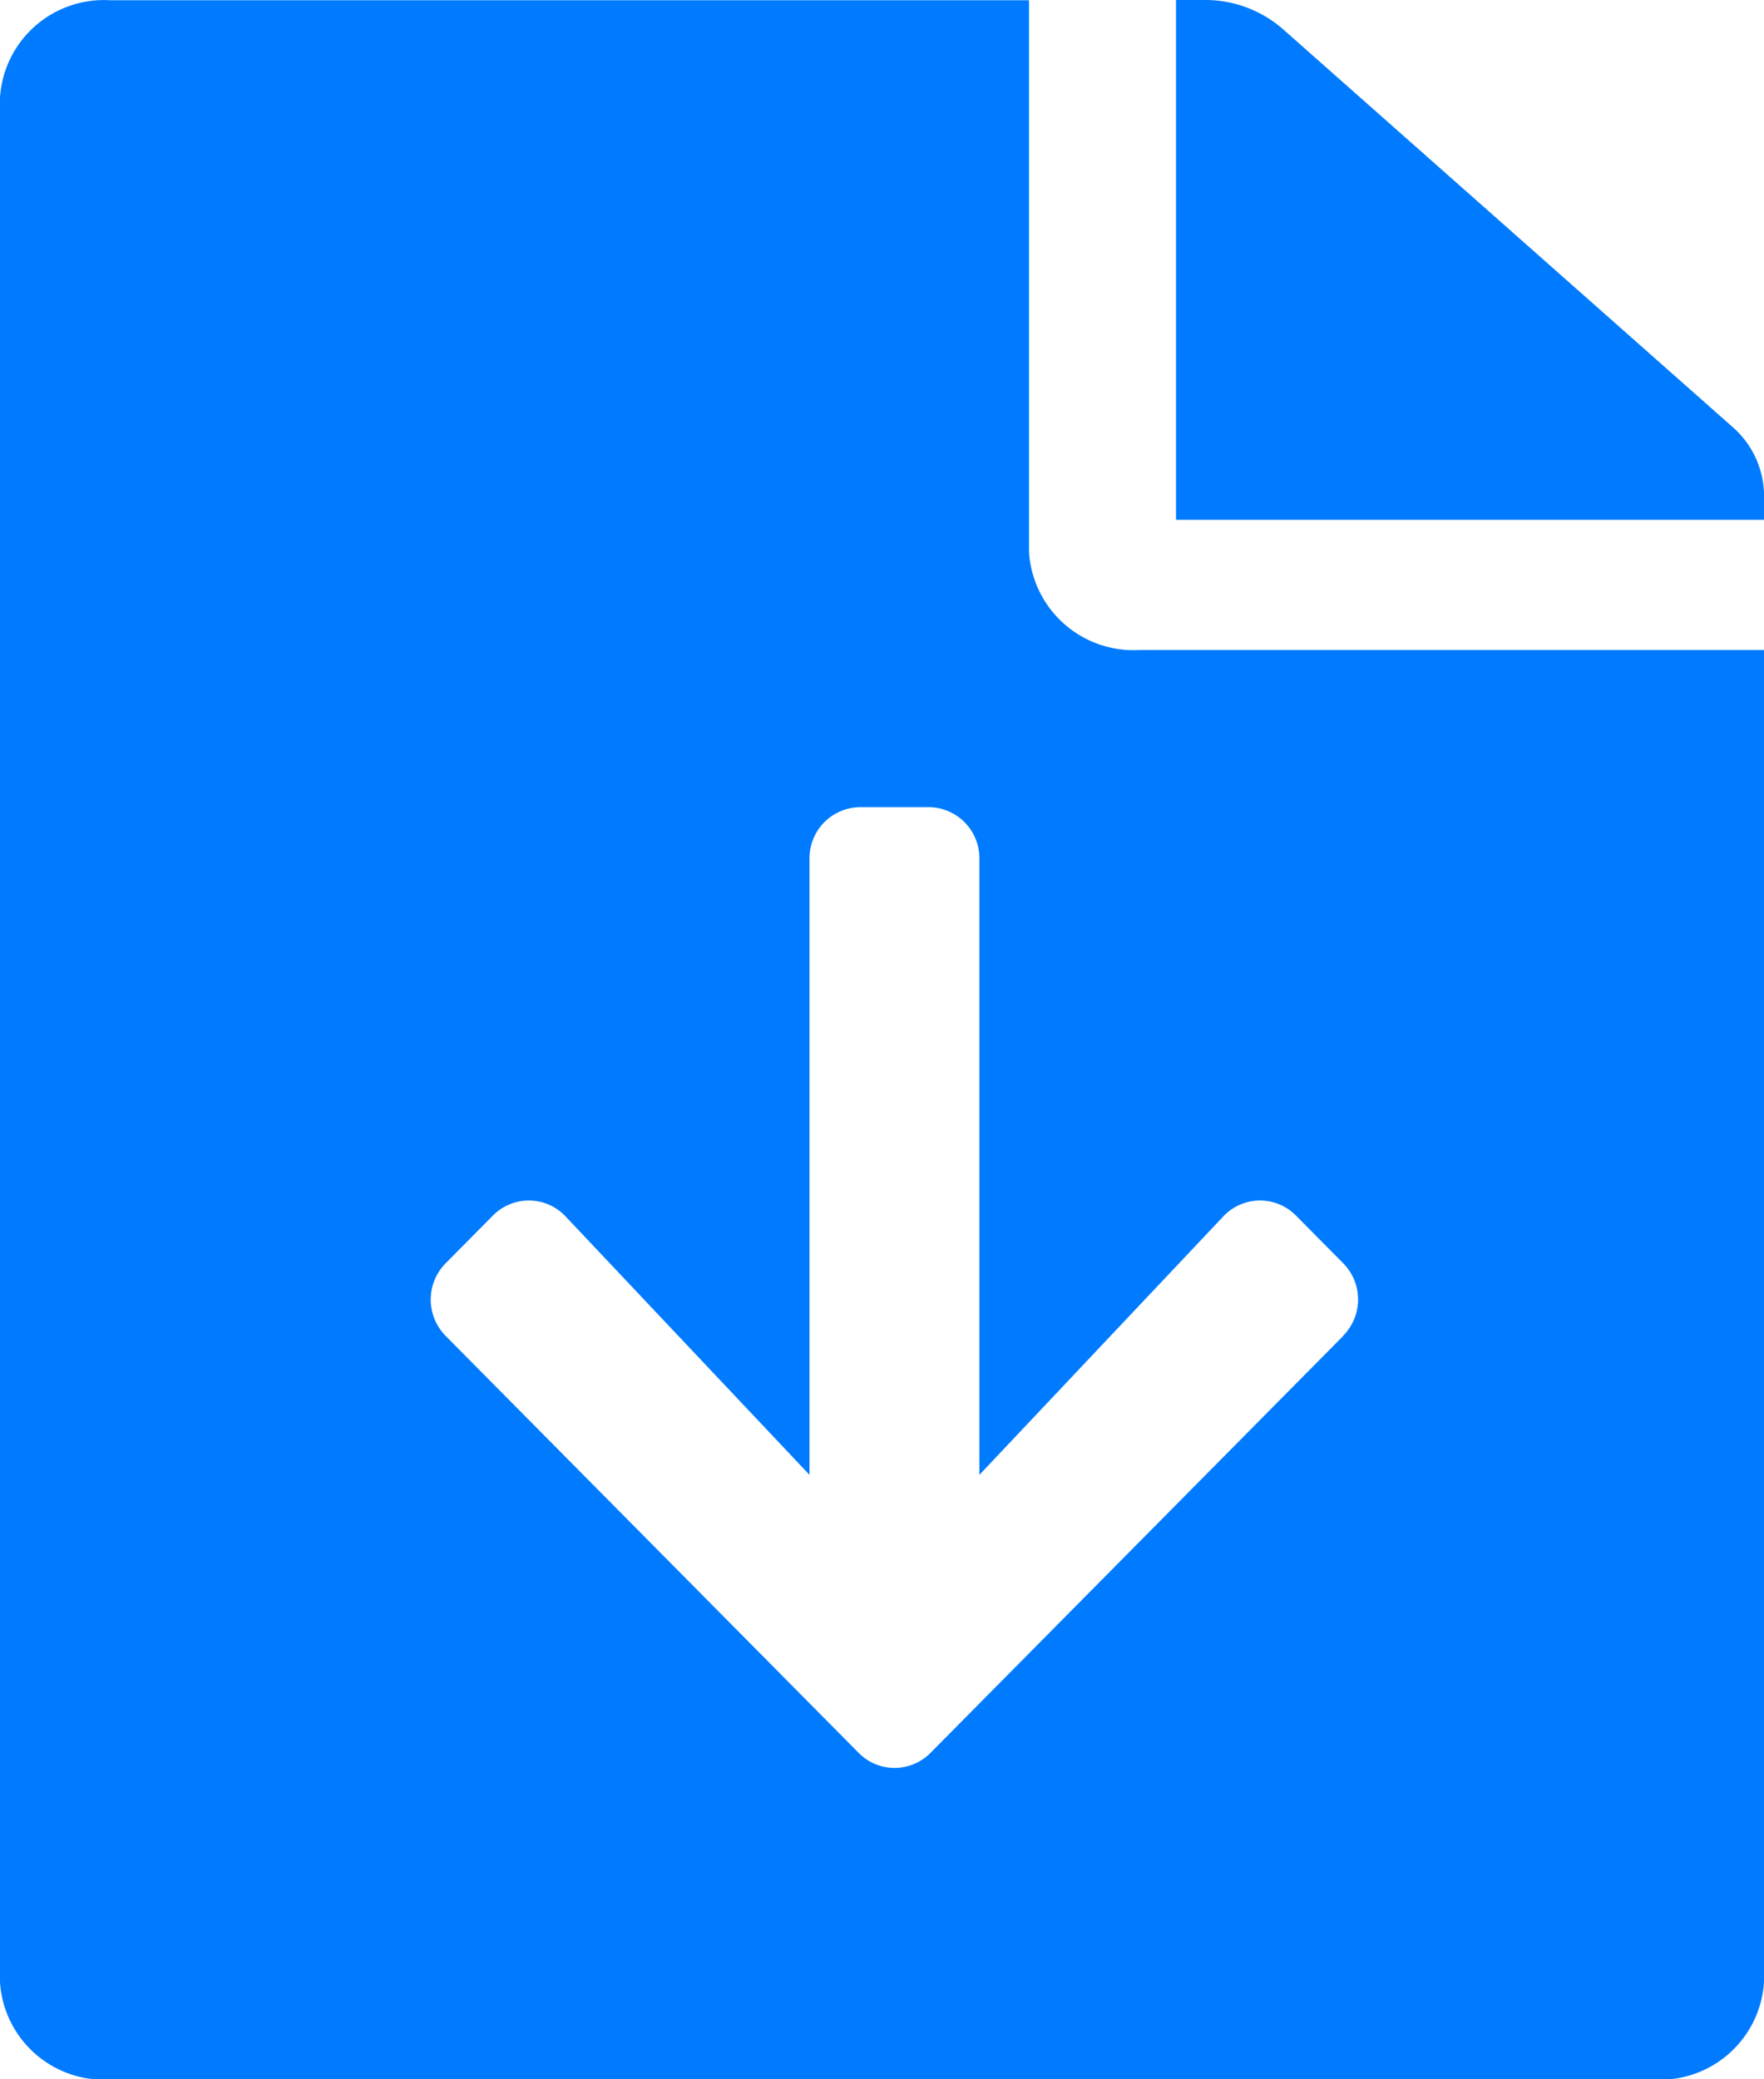 <svg xmlns="http://www.w3.org/2000/svg" width="28" height="33" viewBox="0 0 28 33"><defs><style>.a{fill:#007bff;}</style></defs><g transform="translate(-1146 -685)"><path class="a" d="M922.189,690.051l-7.139-6.316a1.872,1.872,0,0,0-1.239-.451h-.445v8.25H922.7v-.393A1.458,1.458,0,0,0,922.189,690.051Z" transform="translate(251.301 1.716)"/><path class="a" d="M912.783,693.6a1.662,1.662,0,0,1-1.75-1.547v-8.765H896.449a1.653,1.653,0,0,0-1.75,1.547v29.906a1.654,1.654,0,0,0,1.75,1.547h24.5a1.654,1.654,0,0,0,1.75-1.547V693.6Zm3.237,10.886-6.55,6.616a.8.8,0,0,1-1.143,0l-6.554-6.616a.82.82,0,0,1,0-1.153l.749-.756a.8.8,0,0,1,1.156.014l3.87,4.1v-9.78a.811.811,0,0,1,.809-.817h1.079a.811.811,0,0,1,.809.817v9.78l3.87-4.1a.8.8,0,0,1,1.156-.014l.749.756A.818.818,0,0,1,916.02,704.482Z" transform="translate(251.301 1.716)"/></g></svg>